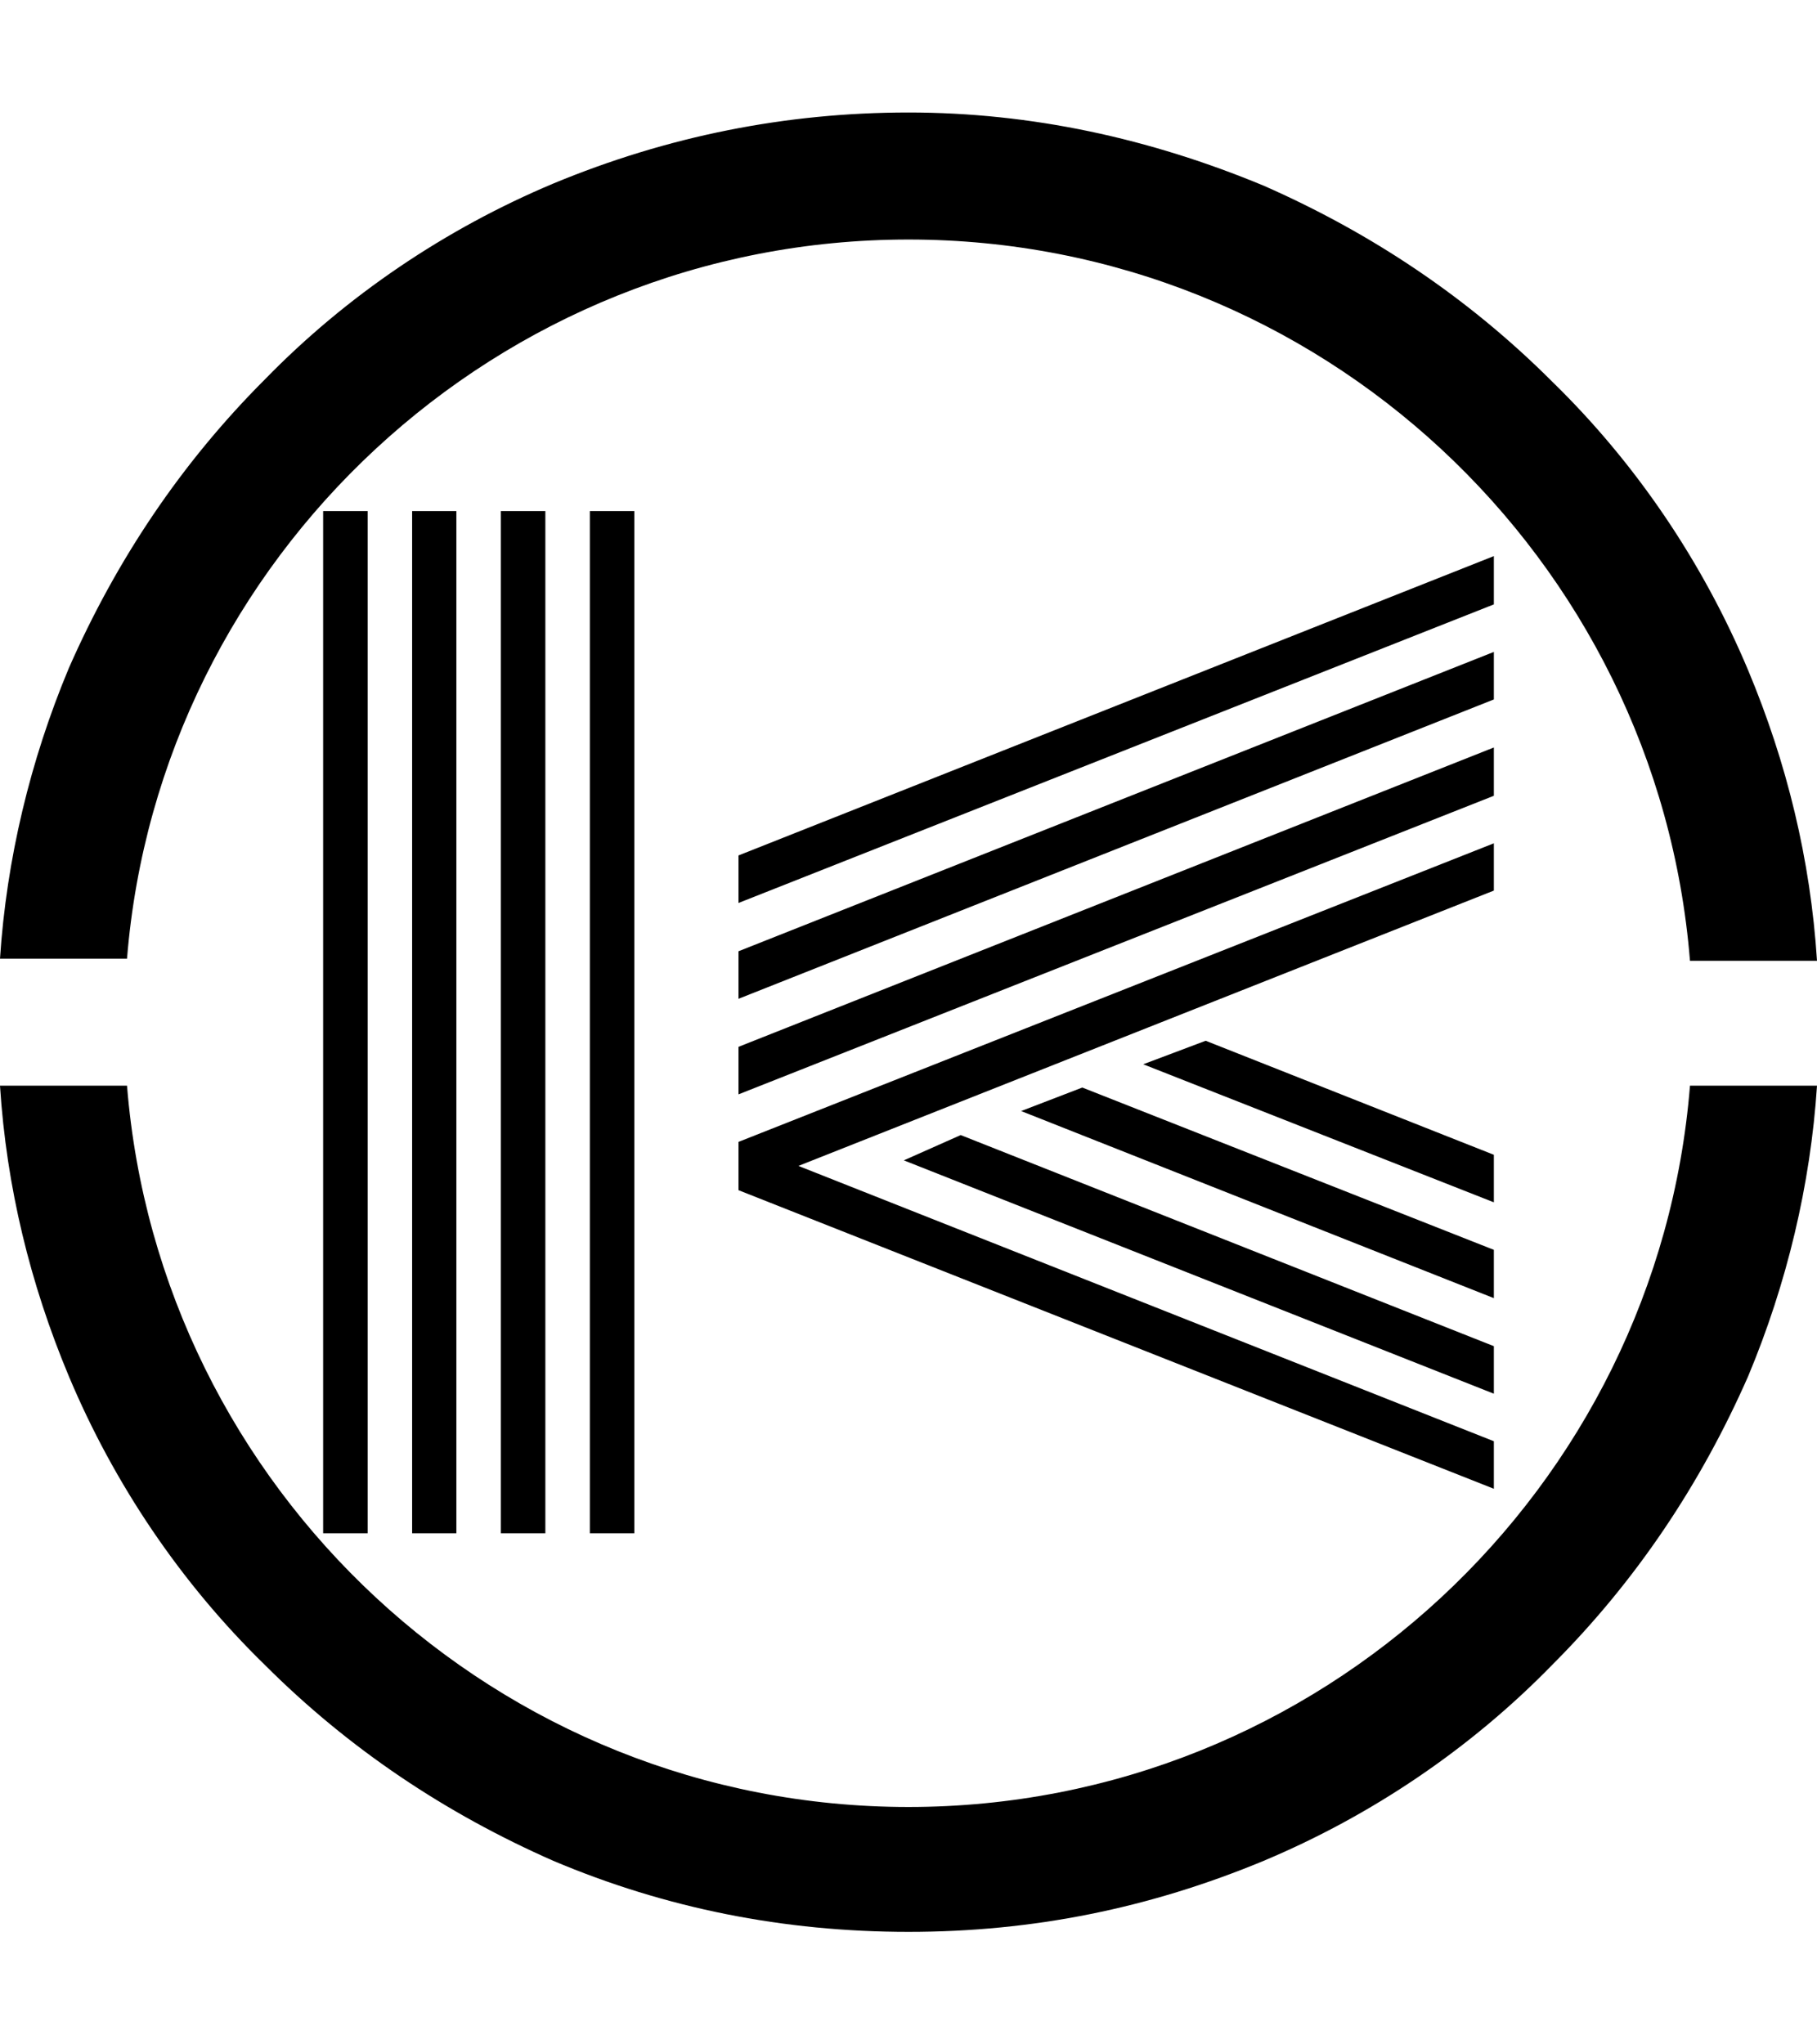 <svg xmlns="http://www.w3.org/2000/svg" version="1.1" xmlns:xlink="http://www.w3.org/1999/xlink" xmlns:svgjs="http://svgjs.dev/svgjs" width="2000" height="2250" viewBox="0 0 2000 2250"><g transform="matrix(1,0,0,1,0,0)"><svg viewBox="0 0 320 360" data-background-color="#35185a" preserveAspectRatio="xMidYMid meet" height="2250" width="2000" xmlns="http://www.w3.org/2000/svg" xmlns:xlink="http://www.w3.org/1999/xlink"><g id="tight-bounds" transform="matrix(1,0,0,1,0,0)"><svg viewBox="0 0 320 360" height="360" width="320"><g><svg></svg></g><g><svg viewBox="0 0 320 360" height="360" width="320"><g><path d="M160 42.18c72.417 0 131.943 56.114 137.63 127.014h22.37c-1.137-17.82-5.308-34.882-12.133-51.185-7.962-18.957-19.716-36.398-34.502-50.805-14.787-14.787-31.848-26.161-50.806-34.503-20.095-8.341-40.948-12.891-62.559-12.891-21.611 0-42.464 4.171-62.559 12.512-18.957 7.962-36.398 19.716-50.806 34.503-14.787 14.787-26.161 31.848-34.502 50.805-6.825 16.303-10.995 33.744-12.133 51.185h22.37c5.687-70.521 65.213-126.635 137.63-126.635zM160 318.199c-72.417 0-131.943-56.114-137.63-127.014h-22.37c1.137 17.82 5.308 34.882 12.133 51.185 7.962 18.957 19.716 36.398 34.502 50.805 14.787 14.787 31.848 26.161 50.806 34.503 19.716 8.341 40.569 12.512 62.559 12.512 21.991 0 42.464-4.171 62.559-12.512 18.957-7.962 36.398-19.716 50.806-34.503 14.787-14.787 26.161-31.848 34.502-50.805 6.825-16.303 10.995-33.744 12.133-51.185h-22.37c-5.687 70.9-65.213 127.014-137.63 127.014z" fill="#000000" fill-rule="nonzero" stroke="none" stroke-width="1" stroke-linecap="butt" stroke-linejoin="miter" stroke-miterlimit="10" stroke-dasharray="" stroke-dashoffset="0" font-family="none" font-weight="none" font-size="none" text-anchor="none" style="mix-blend-mode: normal" data-fill-palette-color="tertiary"></path></g><g transform="matrix(1,0,0,1,56.902,90)"><svg viewBox="0 0 206.196 180" height="180" width="206.196"><g><svg viewBox="0 0 206.196 180" height="180" width="206.196"><g><svg viewBox="0 0 206.196 180" height="180" width="206.196"><g><svg viewBox="0 0 206.196 180" height="180" width="206.196"><g id="textblocktransform"><svg viewBox="0 0 206.196 180" height="180" width="206.196" id="textblock"><g><svg viewBox="0 0 206.196 180" height="180" width="206.196"><g transform="matrix(1,0,0,1,0,0)"><svg width="206.196" viewBox="2.27 -40.43 46.31 40.43" height="180" data-palette-color="#ffffff"><path d="M12.82 0L12.82-40.43 14.58-40.43 14.58 0 12.82 0ZM9.3 0L9.3-40.43 11.06-40.43 11.06 0 9.3 0ZM5.79 0L5.79-40.43 7.54-40.43 7.54 0 5.79 0ZM2.27 0L2.27-40.43 4.03-40.43 4.03 0 2.27 0ZM37.18-19.48L48.58-14.97 48.58-13.09 34.71-18.55 37.18-19.48ZM32.3-17.63L48.58-11.21 48.58-9.3 29.88-16.7 32.3-17.63ZM27.49-15.75L48.58-7.4 48.58-5.52 25.24-14.75 27.49-15.75ZM18.7-23.02L48.58-34.86 48.58-32.98 18.7-21.14 18.7-23.02ZM18.7-26.81L48.58-38.65 48.58-36.74 18.7-24.93 18.7-26.81ZM18.7-19.24L48.58-31.08 48.58-29.17 18.7-17.36 18.7-19.24ZM18.7-15.48L48.58-27.29 48.58-25.42 21.07-14.53 48.58-3.64 48.58-1.76 18.7-13.57 18.7-15.48Z" opacity="1" transform="matrix(1,0,0,1,0,0)" fill="#000000" class="wordmark-text-0" data-fill-palette-color="primary" id="text-0"></path></svg></g></svg></g></svg></g></svg></g></svg></g></svg></g></svg></g></svg></g><defs></defs></svg><rect width="320" height="360" fill="none" stroke="none" visibility="hidden"></rect></g></svg></g></svg>